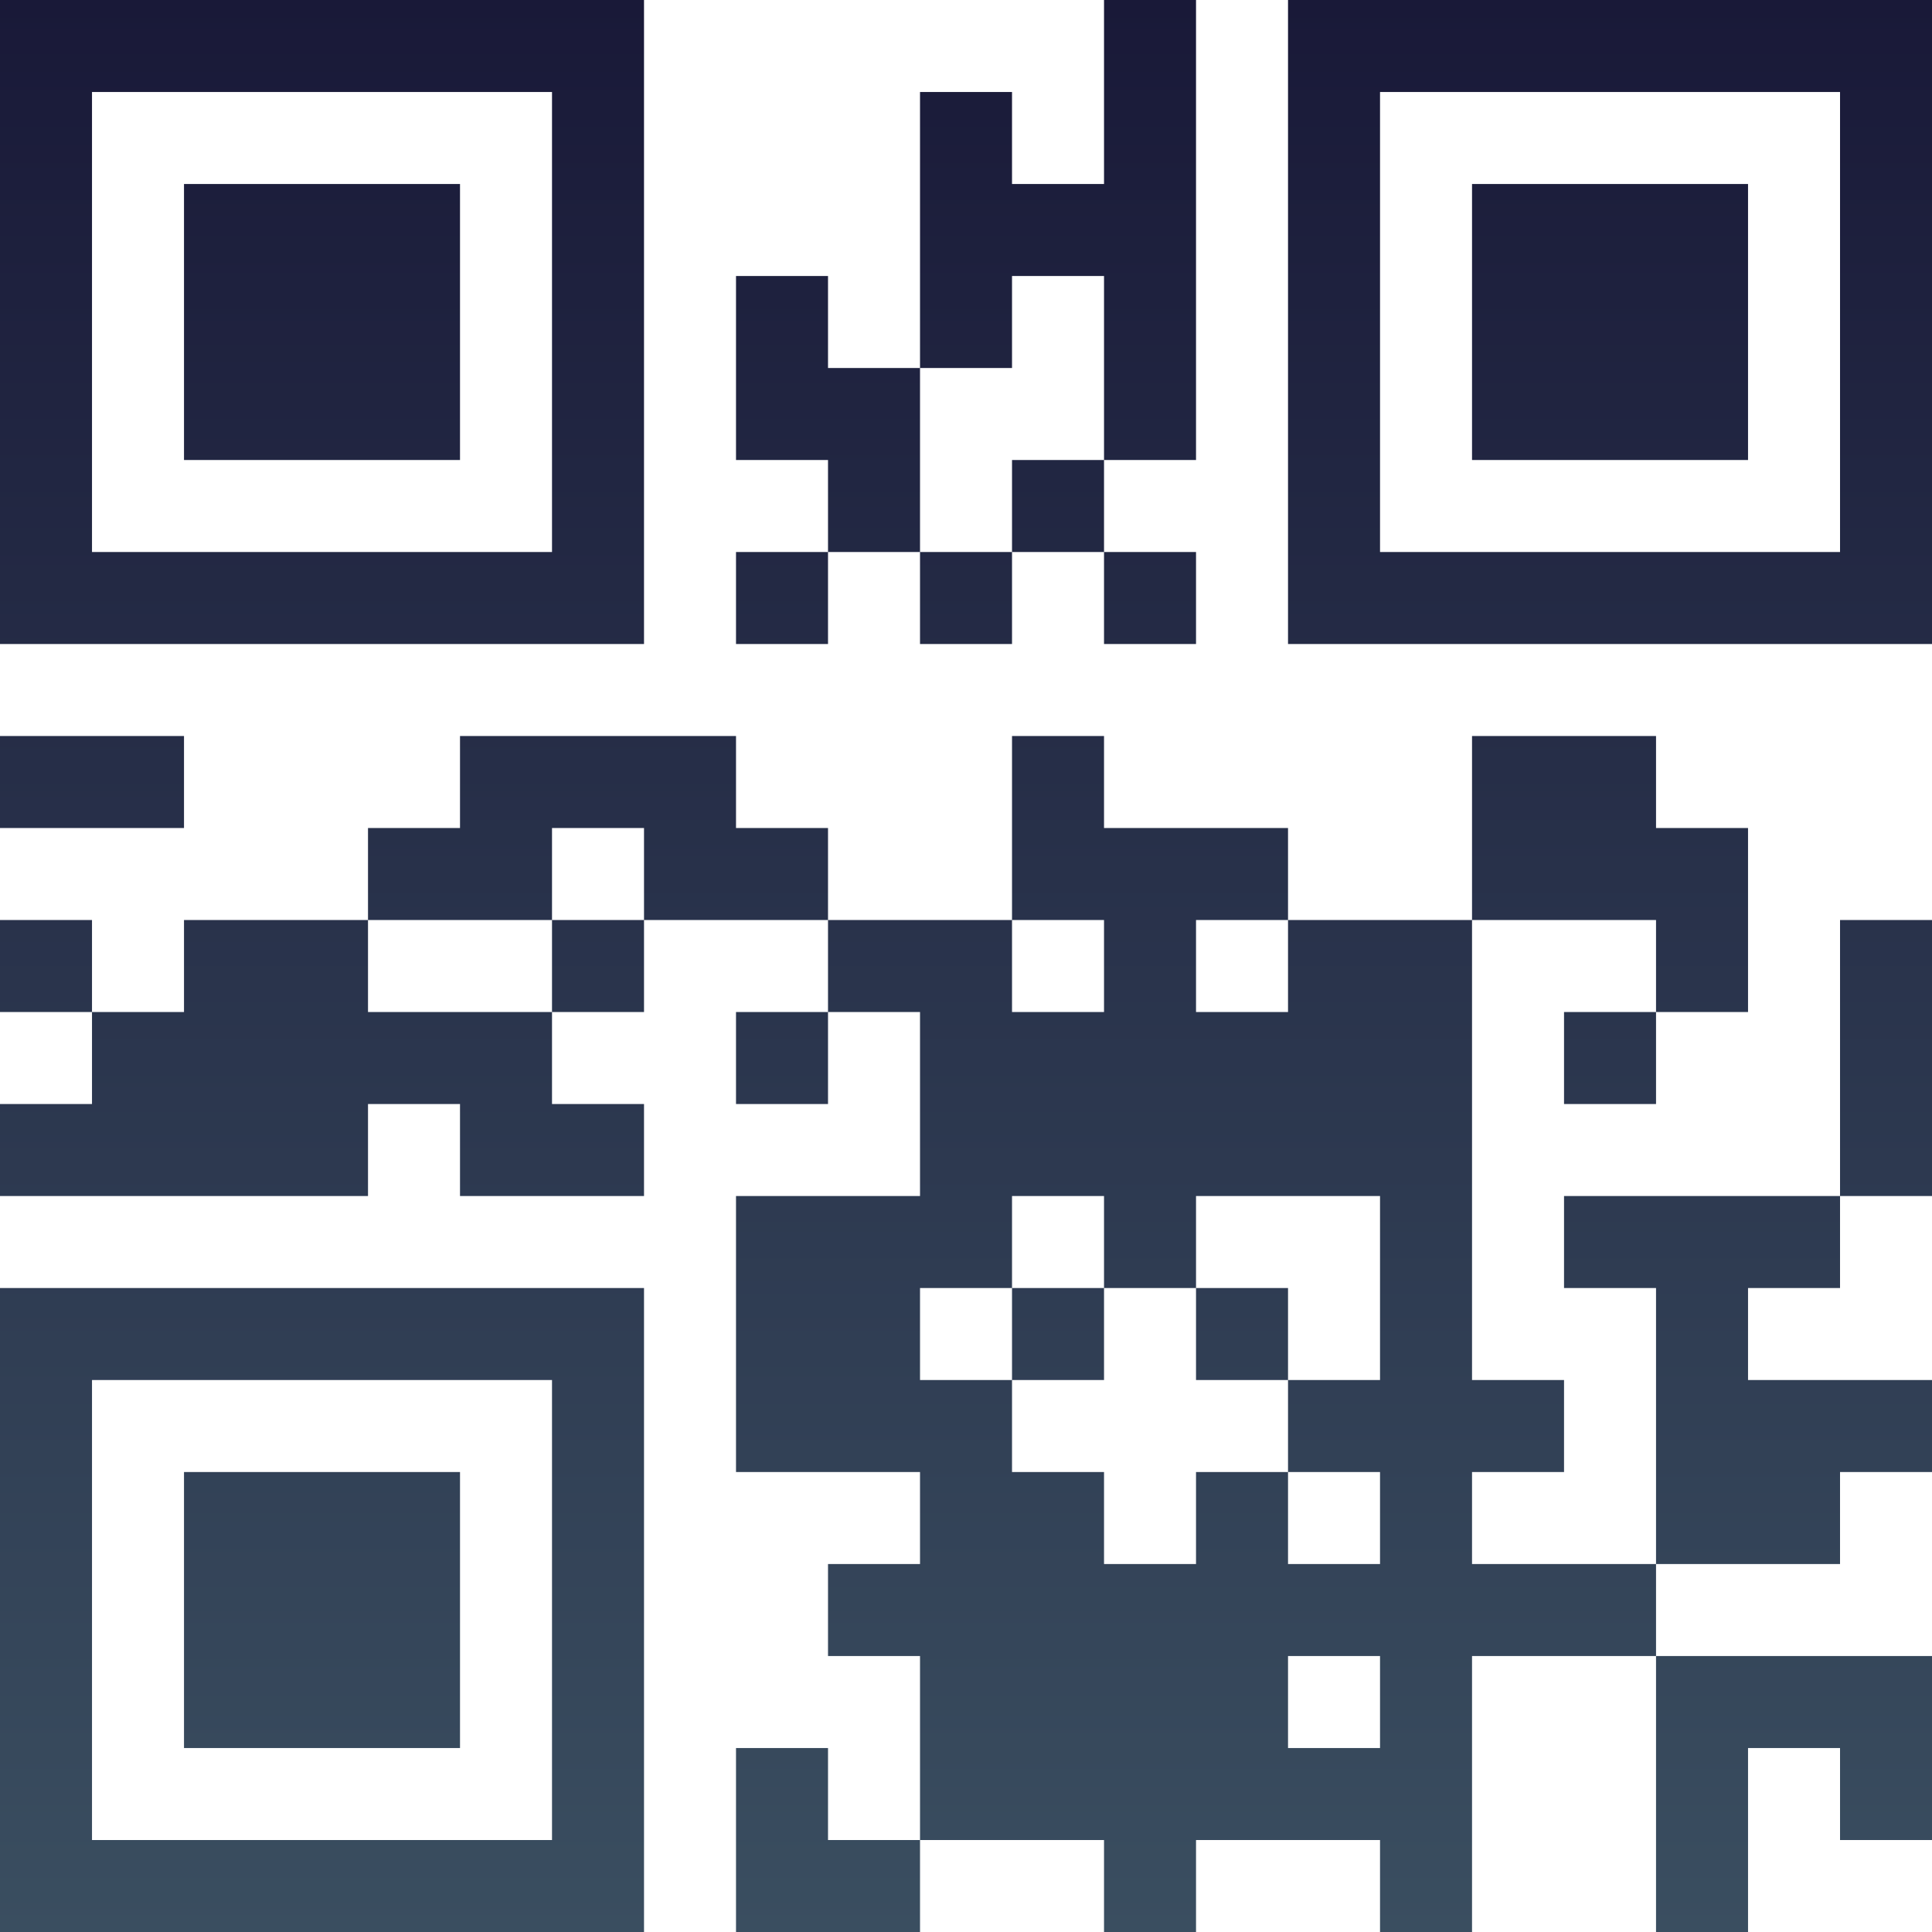 <?xml version="1.0" encoding="UTF-8"?>
<svg xmlns="http://www.w3.org/2000/svg" version="1.1" width="100" height="100" viewBox="0 0 100 100"><rect x="0" y="0" width="100" height="100" fill="#ffffff"/><g transform="scale(4.762)"><g transform="translate(0,0)"><defs><linearGradient gradientUnits="userSpaceOnUse" x1="0" y1="0" x2="0" y2="21" id="g1"><stop offset="0%" stop-color="#191938"/><stop offset="100%" stop-color="#3a4e60"/></linearGradient></defs><path fill-rule="evenodd" d="M12 0L12 2L11 2L11 1L10 1L10 4L9 4L9 3L8 3L8 5L9 5L9 6L8 6L8 7L9 7L9 6L10 6L10 7L11 7L11 6L12 6L12 7L13 7L13 6L12 6L12 5L13 5L13 0ZM11 3L11 4L10 4L10 6L11 6L11 5L12 5L12 3ZM0 8L0 9L2 9L2 8ZM5 8L5 9L4 9L4 10L2 10L2 11L1 11L1 10L0 10L0 11L1 11L1 12L0 12L0 13L4 13L4 12L5 12L5 13L7 13L7 12L6 12L6 11L7 11L7 10L9 10L9 11L8 11L8 12L9 12L9 11L10 11L10 13L8 13L8 16L10 16L10 17L9 17L9 18L10 18L10 20L9 20L9 19L8 19L8 21L10 21L10 20L12 20L12 21L13 21L13 20L15 20L15 21L16 21L16 18L18 18L18 21L19 21L19 19L20 19L20 20L21 20L21 18L18 18L18 17L20 17L20 16L21 16L21 15L19 15L19 14L20 14L20 13L21 13L21 10L20 10L20 13L17 13L17 14L18 14L18 17L16 17L16 16L17 16L17 15L16 15L16 10L18 10L18 11L17 11L17 12L18 12L18 11L19 11L19 9L18 9L18 8L16 8L16 10L14 10L14 9L12 9L12 8L11 8L11 10L9 10L9 9L8 9L8 8ZM6 9L6 10L4 10L4 11L6 11L6 10L7 10L7 9ZM11 10L11 11L12 11L12 10ZM13 10L13 11L14 11L14 10ZM11 13L11 14L10 14L10 15L11 15L11 16L12 16L12 17L13 17L13 16L14 16L14 17L15 17L15 16L14 16L14 15L15 15L15 13L13 13L13 14L12 14L12 13ZM11 14L11 15L12 15L12 14ZM13 14L13 15L14 15L14 14ZM14 18L14 19L15 19L15 18ZM0 0L0 7L7 7L7 0ZM1 1L1 6L6 6L6 1ZM2 2L2 5L5 5L5 2ZM14 0L14 7L21 7L21 0ZM15 1L15 6L20 6L20 1ZM16 2L16 5L19 5L19 2ZM0 14L0 21L7 21L7 14ZM1 15L1 20L6 20L6 15ZM2 16L2 19L5 19L5 16Z" fill="url(#g1)"/></g></g></svg>
